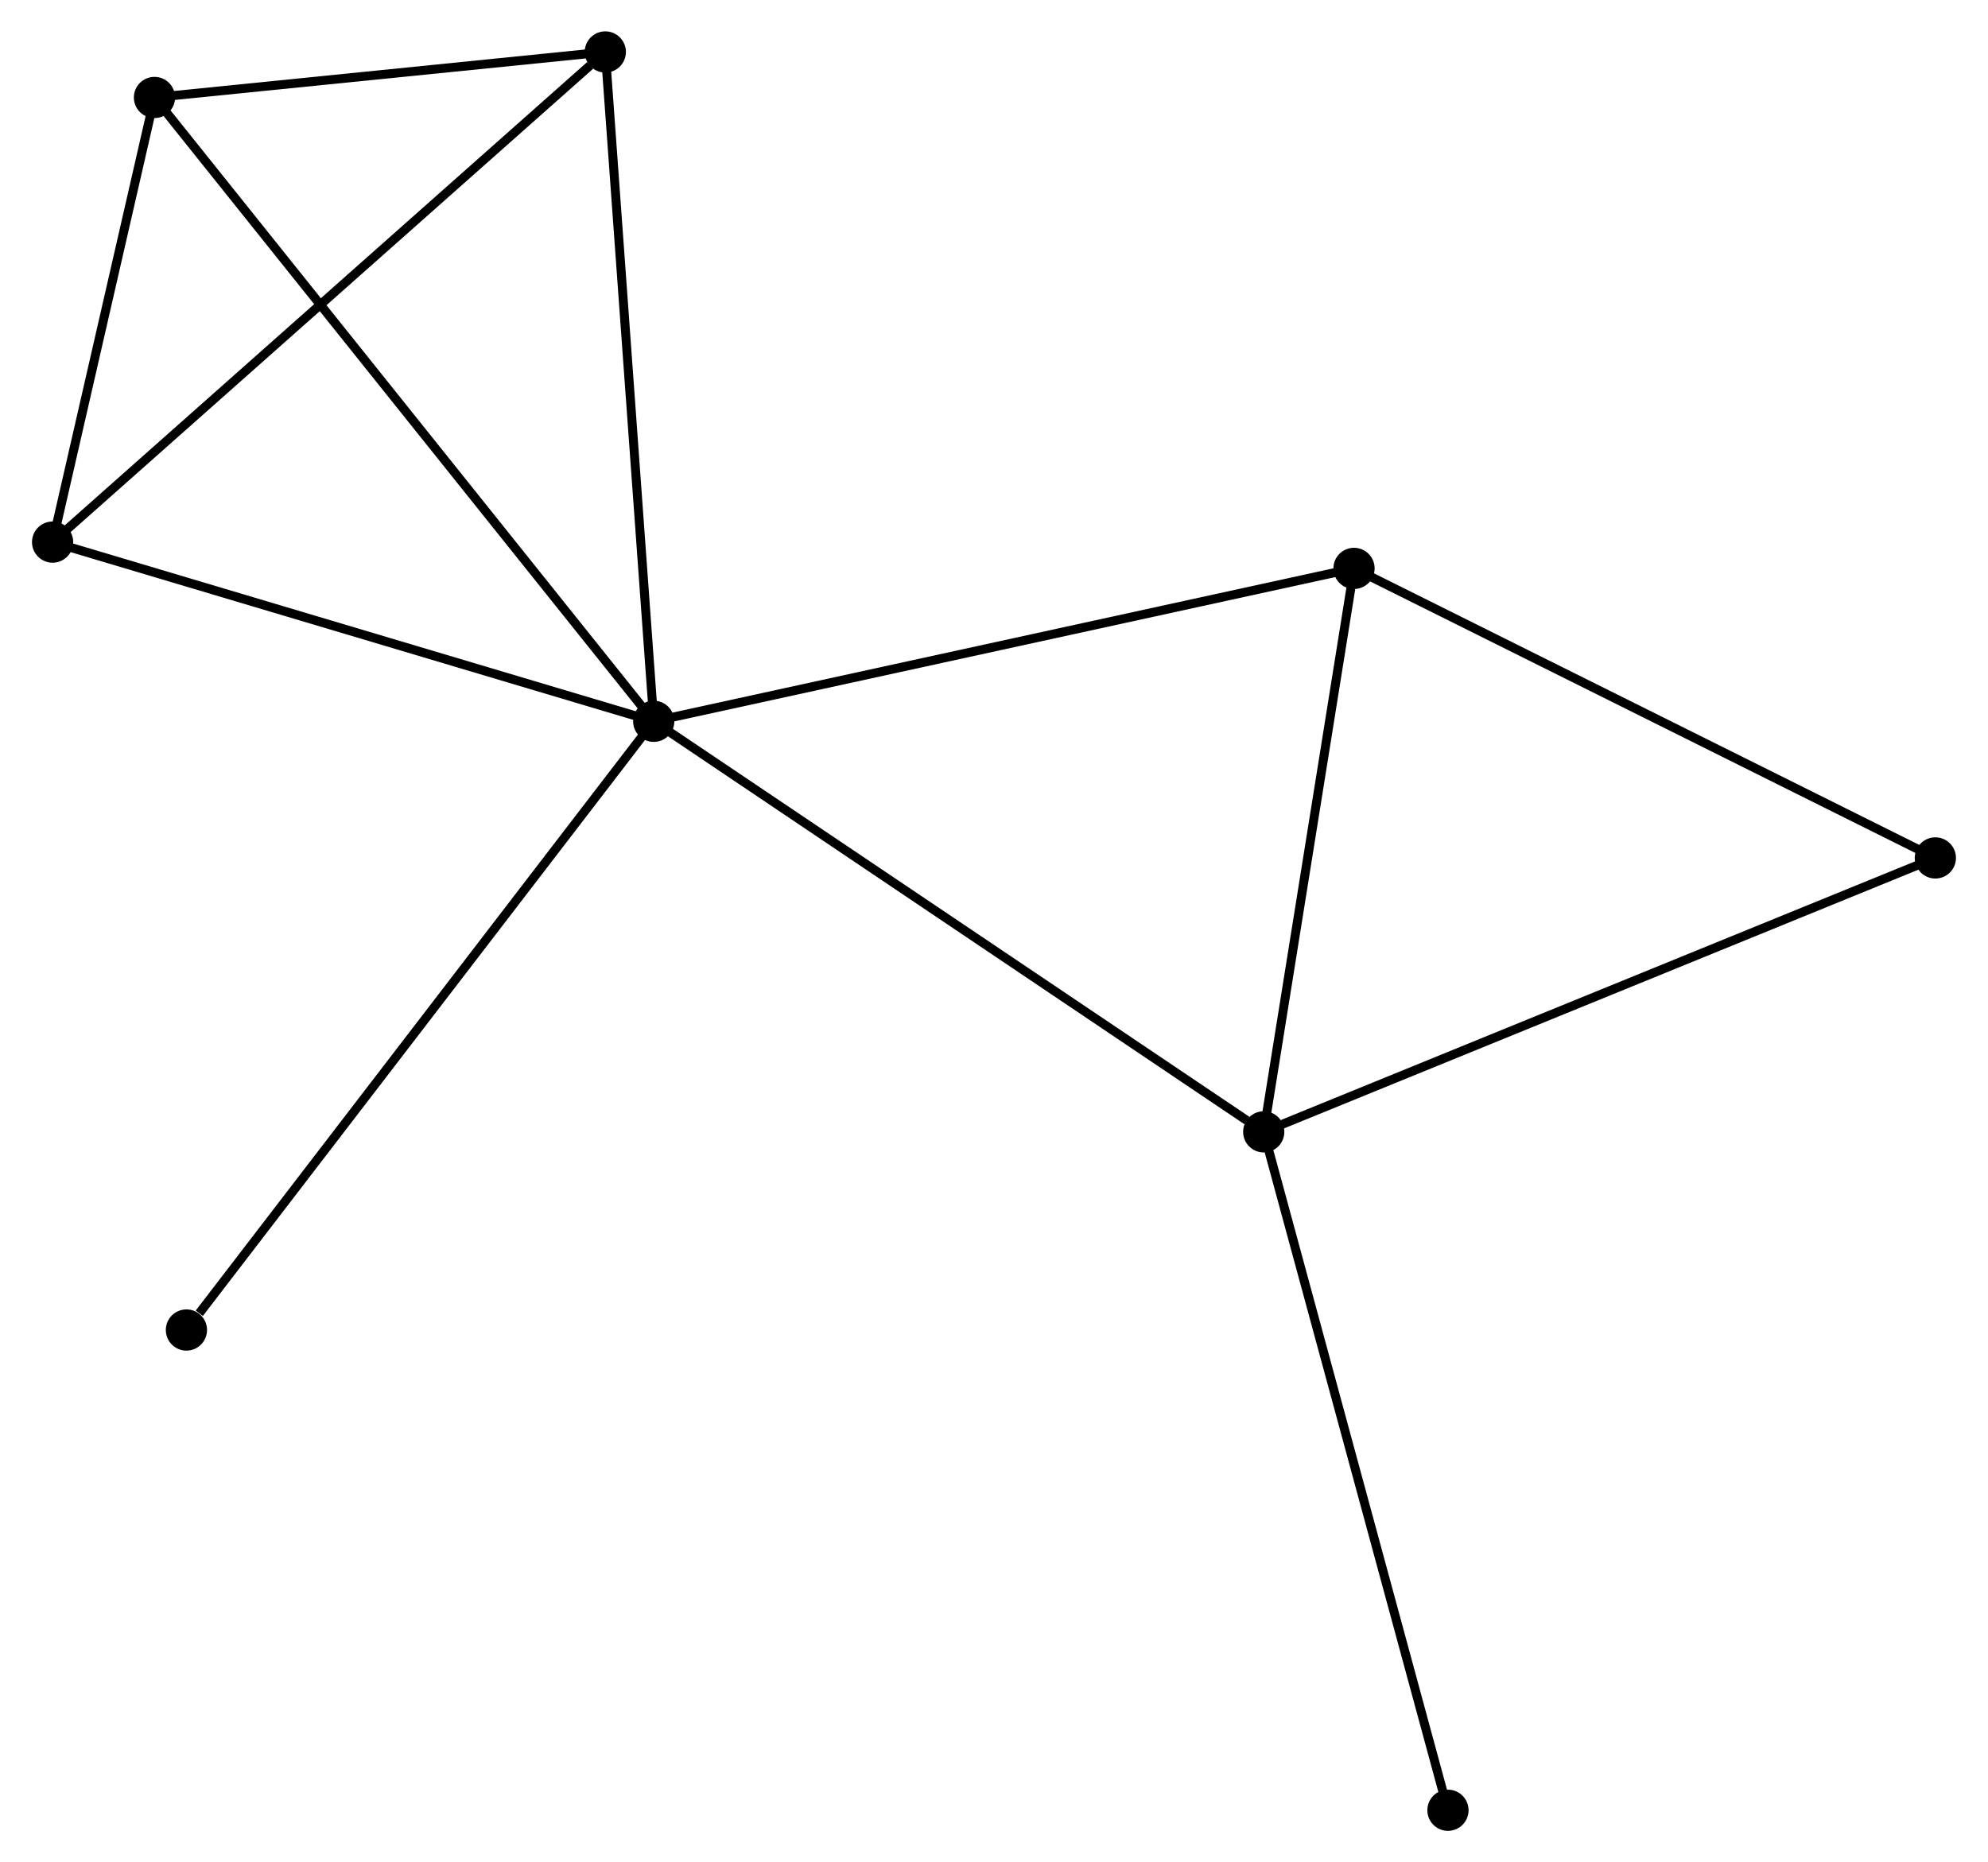 <?xml version="1.0" encoding="UTF-8" standalone="no"?>
<!DOCTYPE svg PUBLIC "-//W3C//DTD SVG 1.1//EN"
 "http://www.w3.org/Graphics/SVG/1.1/DTD/svg11.dtd">
<!-- Generated by graphviz version 2.36.0 (20140111.2315)
 -->
<!-- Title: %3 Pages: 1 -->
<svg width="222pt" height="208pt"
 viewBox="0.00 0.00 221.71 207.86" xmlns="http://www.w3.org/2000/svg" xmlns:xlink="http://www.w3.org/1999/xlink">
<g id="graph0" class="graph" transform="scale(1 1) rotate(0) translate(4 203.855)">
<title>%3</title>
<!-- 0 -->
<g id="node1" class="node"><title>0</title>
<ellipse fill="black" stroke="black" cx="68.883" cy="-123.346" rx="1.8" ry="1.8"/>
</g>
<!-- 1 -->
<g id="node2" class="node"><title>1</title>
<ellipse fill="black" stroke="black" cx="136.955" cy="-77.522" rx="1.8" ry="1.8"/>
</g>
<!-- 0&#45;&#45;1 -->
<g id="edge1" class="edge"><title>0&#45;&#45;1</title>
<path fill="none" stroke="black" d="M70.566,-122.214C79.902,-115.929 125.269,-85.389 135.082,-78.784"/>
</g>
<!-- 2 -->
<g id="node3" class="node"><title>2</title>
<ellipse fill="black" stroke="black" cx="1.8" cy="-143.349" rx="1.8" ry="1.8"/>
</g>
<!-- 0&#45;&#45;2 -->
<g id="edge2" class="edge"><title>0&#45;&#45;2</title>
<path fill="none" stroke="black" d="M66.948,-123.923C57.152,-126.844 13.129,-139.971 3.616,-142.807"/>
</g>
<!-- 3 -->
<g id="node4" class="node"><title>3</title>
<ellipse fill="black" stroke="black" cx="13.168" cy="-192.975" rx="1.8" ry="1.8"/>
</g>
<!-- 0&#45;&#45;3 -->
<g id="edge3" class="edge"><title>0&#45;&#45;3</title>
<path fill="none" stroke="black" d="M67.72,-124.801C60.469,-133.862 21.558,-182.49 14.325,-191.529"/>
</g>
<!-- 4 -->
<g id="node5" class="node"><title>4</title>
<ellipse fill="black" stroke="black" cx="147.032" cy="-140.413" rx="1.8" ry="1.8"/>
</g>
<!-- 0&#45;&#45;4 -->
<g id="edge4" class="edge"><title>0&#45;&#45;4</title>
<path fill="none" stroke="black" d="M70.815,-123.768C81.627,-126.129 134.533,-137.683 145.168,-140.006"/>
</g>
<!-- 5 -->
<g id="node6" class="node"><title>5</title>
<ellipse fill="black" stroke="black" cx="63.478" cy="-198.055" rx="1.8" ry="1.8"/>
</g>
<!-- 0&#45;&#45;5 -->
<g id="edge5" class="edge"><title>0&#45;&#45;5</title>
<path fill="none" stroke="black" d="M68.75,-125.193C68.008,-135.439 64.406,-185.23 63.626,-195.999"/>
</g>
<!-- 7 -->
<g id="node7" class="node"><title>7</title>
<ellipse fill="black" stroke="black" cx="16.734" cy="-55.404" rx="1.8" ry="1.8"/>
</g>
<!-- 0&#45;&#45;7 -->
<g id="edge6" class="edge"><title>0&#45;&#45;7</title>
<path fill="none" stroke="black" d="M67.594,-121.667C60.442,-112.349 25.687,-67.068 18.169,-57.275"/>
</g>
<!-- 1&#45;&#45;4 -->
<g id="edge7" class="edge"><title>1&#45;&#45;4</title>
<path fill="none" stroke="black" d="M137.246,-79.337C138.692,-88.359 145.1,-128.354 146.68,-138.211"/>
</g>
<!-- 6 -->
<g id="node8" class="node"><title>6</title>
<ellipse fill="black" stroke="black" cx="211.905" cy="-108.096" rx="1.8" ry="1.8"/>
</g>
<!-- 1&#45;&#45;6 -->
<g id="edge8" class="edge"><title>1&#45;&#45;6</title>
<path fill="none" stroke="black" d="M138.808,-78.278C149.178,-82.508 199.918,-103.206 210.117,-107.367"/>
</g>
<!-- 8 -->
<g id="node9" class="node"><title>8</title>
<ellipse fill="black" stroke="black" cx="157.514" cy="-1.8" rx="1.8" ry="1.8"/>
</g>
<!-- 1&#45;&#45;8 -->
<g id="edge9" class="edge"><title>1&#45;&#45;8</title>
<path fill="none" stroke="black" d="M137.464,-75.651C140.308,-65.174 154.226,-13.911 157.023,-3.606"/>
</g>
<!-- 2&#45;&#45;3 -->
<g id="edge10" class="edge"><title>2&#45;&#45;3</title>
<path fill="none" stroke="black" d="M2.288,-145.481C4.158,-153.644 10.849,-182.852 12.694,-190.906"/>
</g>
<!-- 2&#45;&#45;5 -->
<g id="edge11" class="edge"><title>2&#45;&#45;5</title>
<path fill="none" stroke="black" d="M3.325,-144.701C11.784,-152.204 52.889,-188.663 61.78,-196.549"/>
</g>
<!-- 3&#45;&#45;5 -->
<g id="edge12" class="edge"><title>3&#45;&#45;5</title>
<path fill="none" stroke="black" d="M15.33,-193.193C23.605,-194.029 53.216,-197.019 61.38,-197.843"/>
</g>
<!-- 4&#45;&#45;6 -->
<g id="edge13" class="edge"><title>4&#45;&#45;6</title>
<path fill="none" stroke="black" d="M148.904,-139.48C158.377,-134.761 200.95,-113.554 210.149,-108.971"/>
</g>
</g>
</svg>

